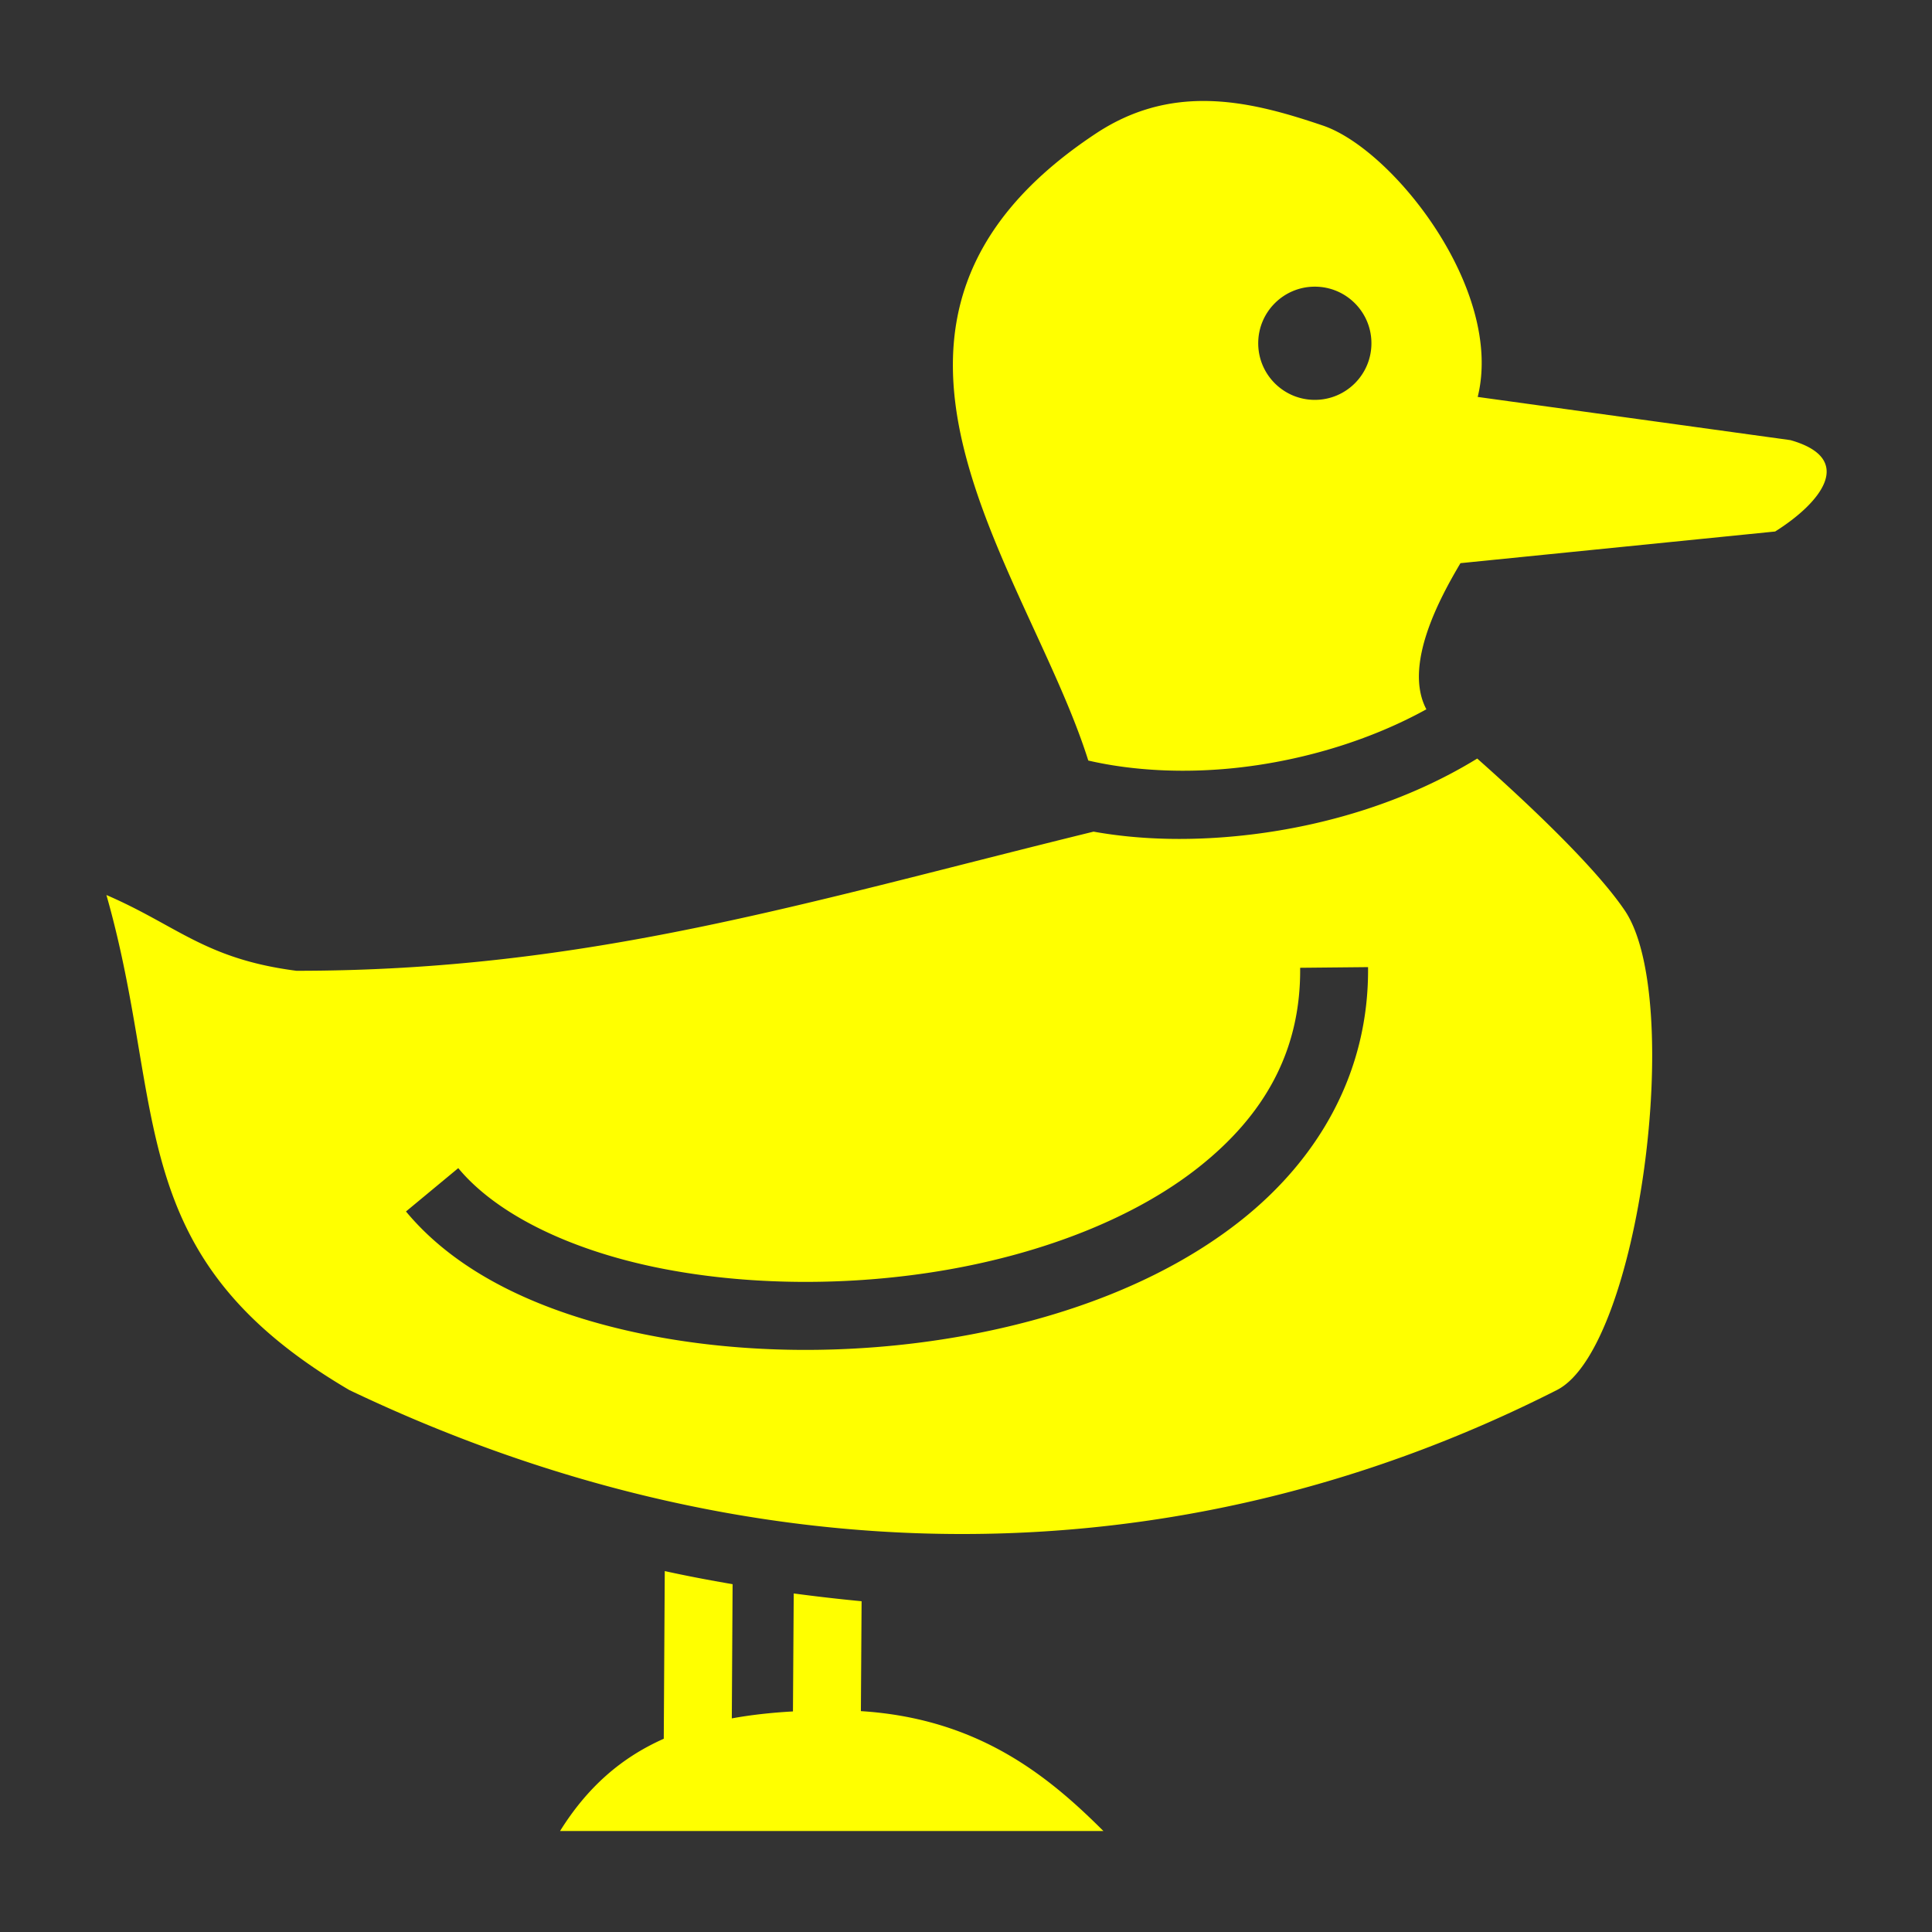 <svg xmlns="http://www.w3.org/2000/svg" width="1em" height="1em" viewBox="0 0 512 512"><rect x="0" y="0" width="512" height="512" fill="#333333" stroke="none"/><path fill="yellow" d="M319.398 26.76c-9.51-.074-19.237 2.177-28.966 8.615c-75.118 49.7-18.154 114.97-2.026 166.176c11.882 2.75 26.068 3.496 40.574 1.786c17.012-2.006 34.346-7.262 49.022-15.365c-6.18-11.668 3.62-29.6 9.035-38.728l83.396-8.392c12.108-7.608 21.486-19.257 4.055-24.213l-82.885-11.448c7.013-28.32-22.403-65.608-41.035-71.92c-9.898-3.354-20.393-6.427-31.17-6.51zm29.043 49.21c8.286 0 15 6.716 15 15c0 8.285-6.714 15-15 15c-8.283 0-15-6.715-15-15c0-8.284 6.717-15 15-15zm43.038 125.055c-18.094 11.122-39.446 17.72-60.388 20.188c-14.264 1.682-28.372 1.5-41.283-.82c-77.015 18.895-133.99 36.876-211.24 36.876c-24.21-3.115-31.616-11.996-50.368-20.08c16.237 56.88 3.742 95.626 64.382 131.193c105.145 50.197 218.445 51.527 320 0c21.96-11.142 33.838-103.735 17.986-127.114c-8.27-12.196-27.656-30.114-39.09-40.245zm-28.93 55.27c.275 28.072-13.338 50.968-33.58 67.04c-20.24 16.074-46.96 26.048-75.013 30.925c-28.053 4.876-57.493 4.613-83.498-.717c-26.005-5.33-48.854-15.582-62.87-32.49l13.856-11.487c9.996 12.058 29.158 21.53 52.63 26.342c23.47 4.81 50.974 5.107 76.8.617s49.922-13.804 66.902-27.287c16.98-13.483 26.994-30.408 26.774-52.765l17.997-.178zM176.17 416.35l-.266 44.437c-11.283 5.013-20.25 12.844-27.486 24.455h144c-14.892-14.892-33.408-29.823-64.274-31.777l.188-29.123a481.301 481.301 0 0 1-17.986-2.06l-.204 31.265c-5.774.325-11.17.92-16.205 1.844l.21-35.566c-6.128-1.044-12.176-2.194-17.978-3.474z"/></svg>